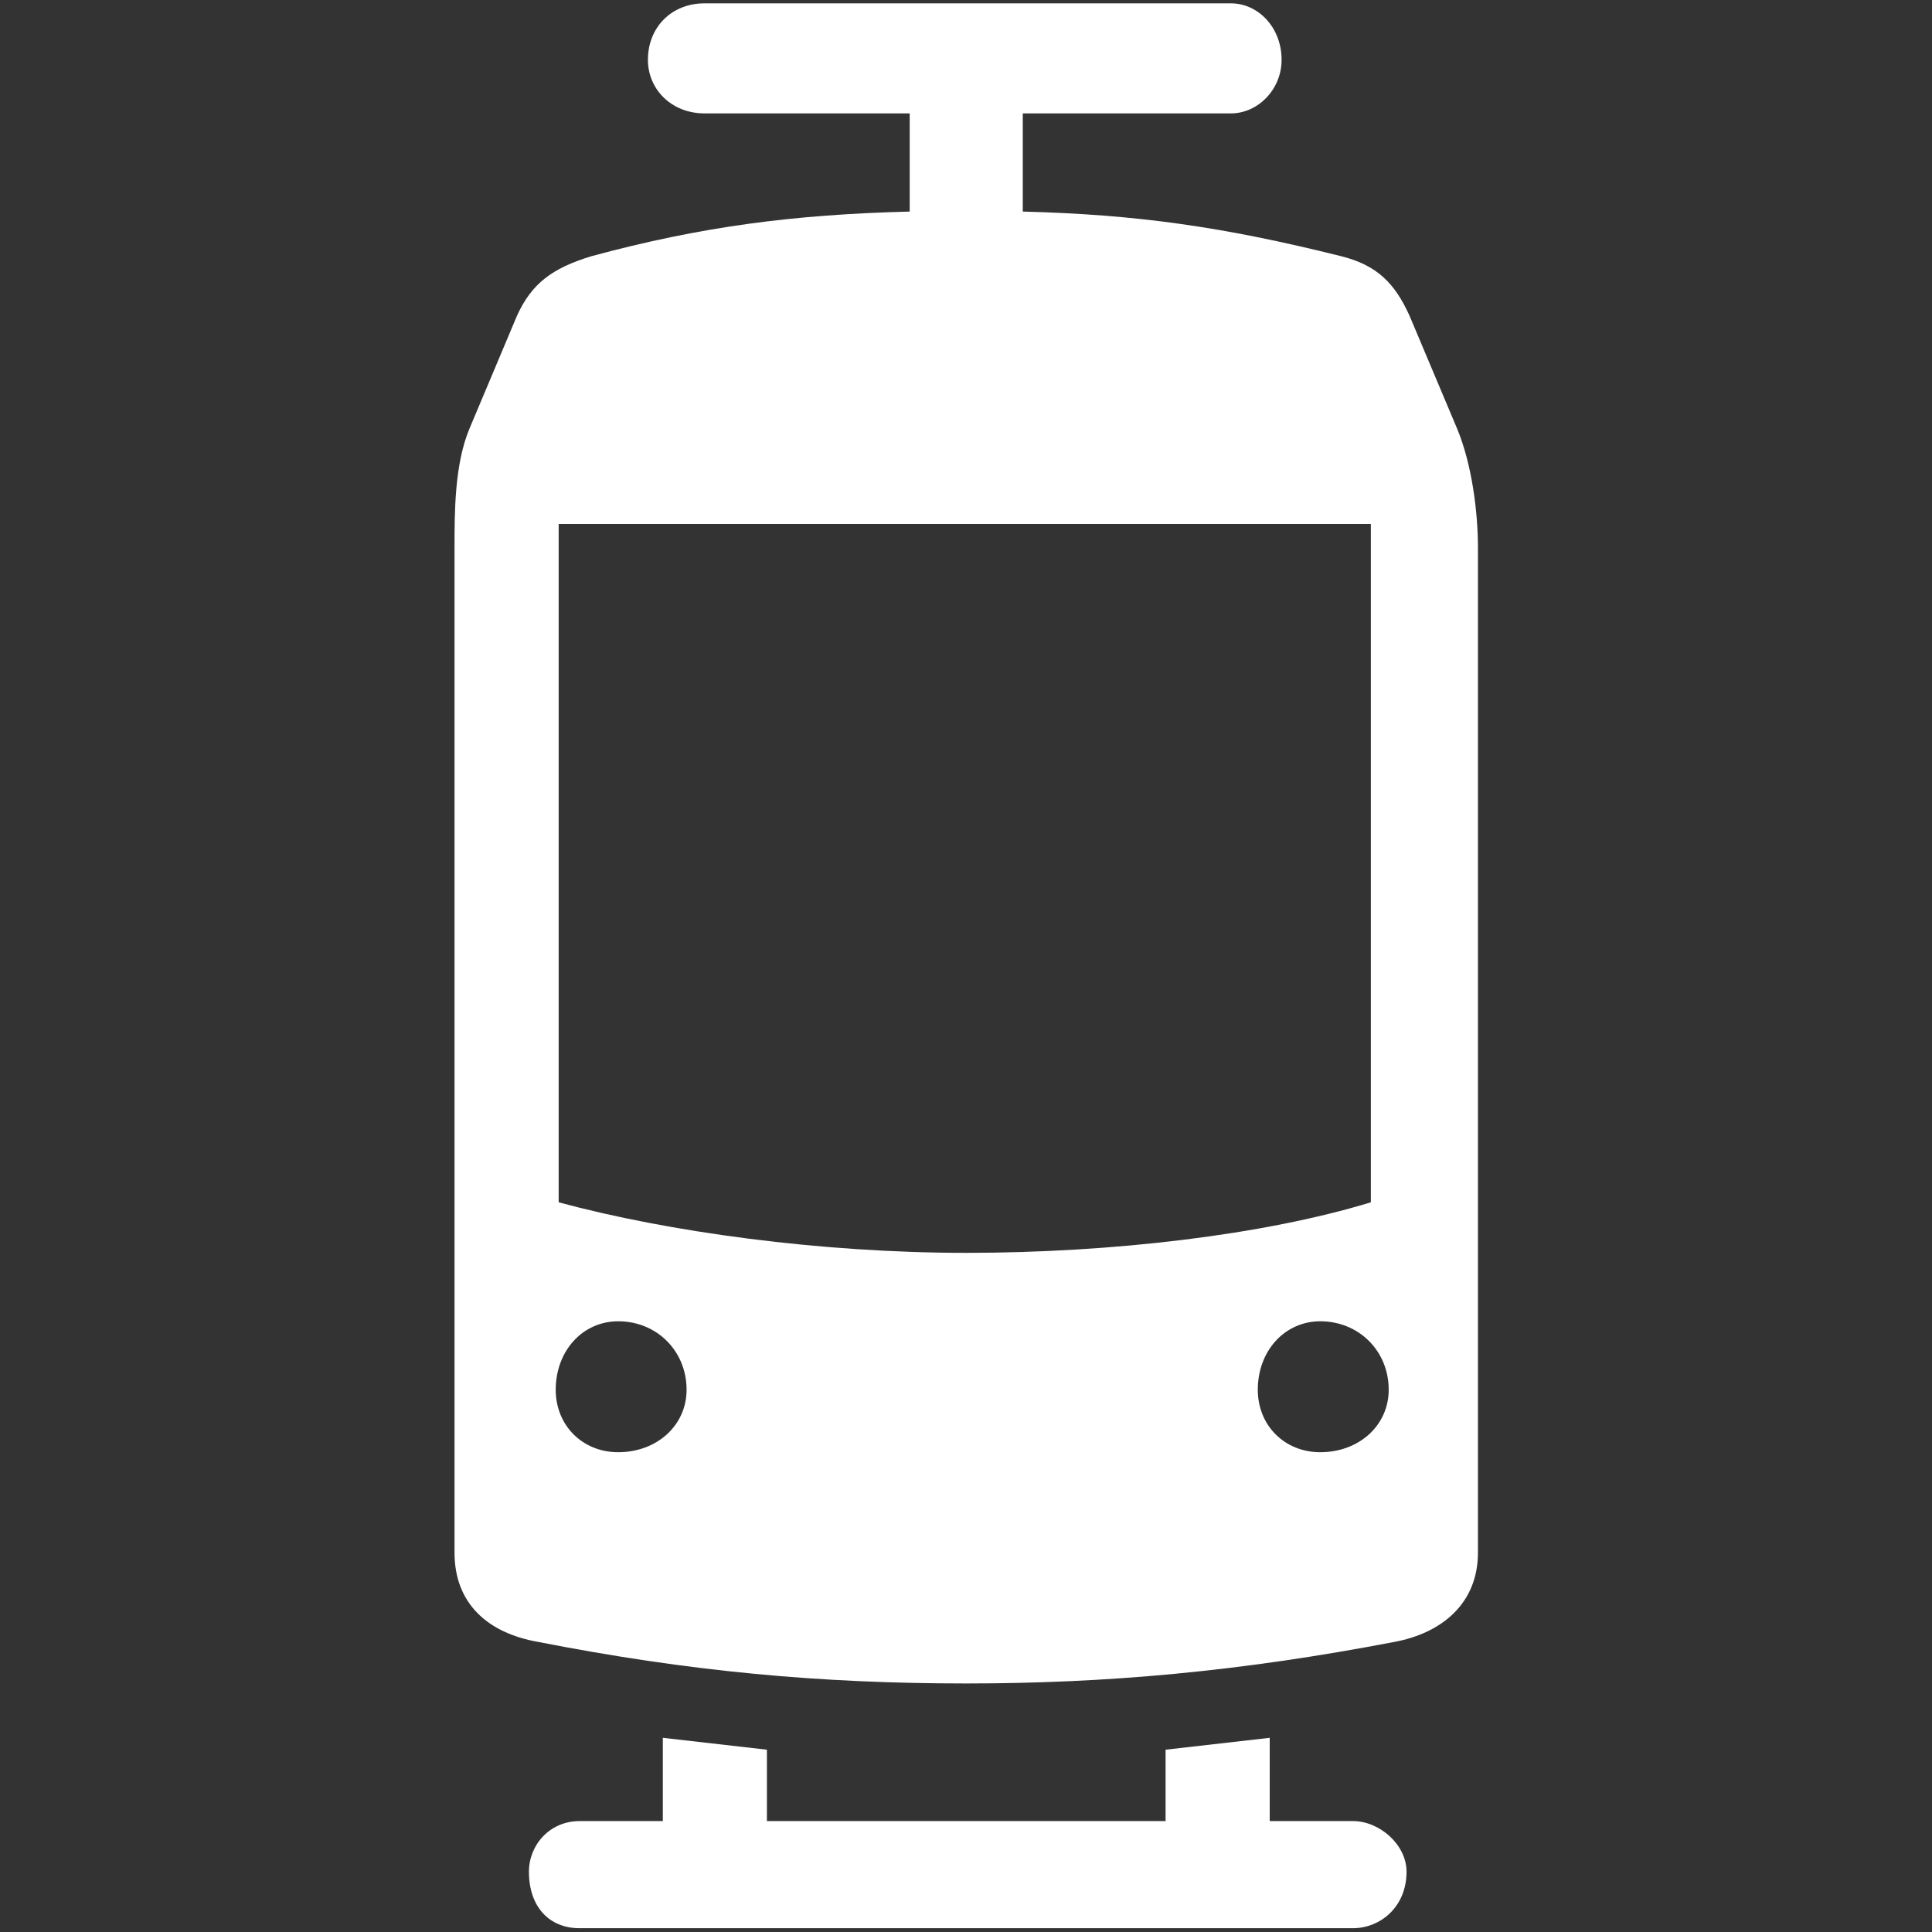 <?xml version="1.0" encoding="UTF-8" standalone="no"?>
<!-- Generator: Adobe Illustrator 17.0.1, SVG Export Plug-In . SVG Version: 6.00 Build 0)  -->

<svg
   xmlns:dc="http://purl.org/dc/elements/1.1/"
   xmlns:cc="http://creativecommons.org/ns#"
   xmlns:rdf="http://www.w3.org/1999/02/22-rdf-syntax-ns#"
   xmlns:svg="http://www.w3.org/2000/svg"
   xmlns="http://www.w3.org/2000/svg"
   xmlns:xlink="http://www.w3.org/1999/xlink"
   xmlns:sodipodi="http://sodipodi.sourceforge.net/DTD/sodipodi-0.dtd"
   xmlns:inkscape="http://www.inkscape.org/namespaces/inkscape"
   version="1.1"
   x="0px"
   y="0px"
   width="512"
   height="512"
   viewBox="0 0 512 512"
   enable-background="new 0 0 86 86"
   xml:space="preserve"
   id="svg2"
   inkscape:version="0.92+devel unknown"
   inkscape:export-xdpi="90"
   inkscape:export-ydpi="90"
   sodipodi:docname="cover.svg"><rect x="0" y="0" width="512" height="512" fill="#333333" stroke="none"/><defs
     id="defs27"><linearGradient
       y2="85.283"
       x2="85.283"
       y1="12.807"
       x1="12.806"
       gradientUnits="userSpaceOnUse"
       id="SVGID_1_"><stop
         id="stop7"
         style="stop-color:#0f6fc9;stop-opacity:1"
         offset="0.005" /><stop
         id="stop9"
         style="stop-color:#0fb3e9;stop-opacity:1"
         offset="1" /></linearGradient><linearGradient
       spreadMethod="pad"
       gradientUnits="userSpaceOnUse"
       y2="29.143"
       x2="25.399"
       y1="29.143"
       x1="-29.594"
       id="linearGradient10935"
       xlink:href="#linearGradient10925"
       inkscape:collect="always" /><linearGradient
       id="linearGradient10925"><stop
         id="stop10927"
         offset="0"
         style="stop-color:#ffffff;stop-opacity:0.392;" /><stop
         id="stop10929"
         offset="1"
         style="stop-color:#ffffff;stop-opacity:0;" /></linearGradient><clipPath
       id="clipPath16"
       clipPathUnits="userSpaceOnUse"><path
         inkscape:connector-curvature="0"
         id="path18"
         d="M 0,283.46 H 283.46 V 0 H 0 Z" /></clipPath><clipPath
       id="clipPath28"
       clipPathUnits="userSpaceOnUse"><path
         inkscape:connector-curvature="0"
         id="path30"
         d="M 0,283.46 H 283.46 V 0 H 0 Z" /></clipPath></defs><sodipodi:namedview
     pagecolor="#cccccc"
     bordercolor="#666666"
     borderopacity="1"
     objecttolerance="10"
     gridtolerance="10"
     guidetolerance="10"
     inkscape:pageopacity="0"
     inkscape:pageshadow="2"
     inkscape:window-width="1920"
     inkscape:window-height="1136"
     id="namedview25"
     showgrid="true"
     inkscape:zoom="1.8164062"
     inkscape:cx="256"
     inkscape:cy="256"
     inkscape:window-x="0"
     inkscape:window-y="27"
     inkscape:window-maximized="1"
     inkscape:current-layer="svg2"
     showguides="true"
     inkscape:snap-global="false"
     inkscape:showpageshadow="false"
     inkscape:pagecheckerboard="false"
     fit-margin-top="2"
     fit-margin-left="2"
     fit-margin-right="2"
     fit-margin-bottom="2"><inkscape:grid
       type="xygrid"
       id="grid10926"
       empspacing="8"
       visible="true"
       enabled="true"
       snapvisiblegridlinesonly="true"
       spacingx="8"
       spacingy="8" /></sodipodi:namedview><g
     id="Layer_2"
     display="none"
     style="display:none"
     transform="translate(0,426)" /><g
     clip-path="url(#clipPath28)"
     id="g26"
     transform="matrix(2.086,0,0,-2.086,-39.587,548.829)"
     style="fill:#ffffff;fill-opacity:1"><g
       transform="translate(186.707,78.608)"
       id="g32"
       style="fill:#ffffff;fill-opacity:1"><path
         inkscape:connector-curvature="0"
         id="path34"
         style="fill:#ffffff;fill-opacity:1;fill-rule:nonzero;stroke:none"
         d="m 0,0 c -4.537,0 -7.937,3.402 -7.937,7.937 0,4.918 3.4,8.697 7.937,8.697 4.917,0 8.695,-3.779 8.695,-8.697 C 8.695,3.402 4.917,0 0,0 M -96.755,31.749 V 117.93 H 6.427 V 31.749 c -13.606,-4.153 -32.883,-6.421 -51.399,-6.421 -18.525,0 -37.8,2.645 -51.783,6.421 M -89.193,0 c -4.536,0 -7.937,3.402 -7.937,7.937 0,4.918 3.401,8.697 7.937,8.697 4.91,0 8.689,-3.779 8.689,-8.697 C -80.504,3.402 -84.283,0 -89.193,0 M 17.39,130.026 11.338,144.385 c -1.885,4.16 -4.151,6.426 -8.688,7.56 -15.123,3.778 -26.079,5.295 -40.444,5.67 v 12.473 h 26.455 c 3.402,0 6.427,3.026 6.427,6.802 0,4.16 -3.025,7.178 -6.427,7.178 h -66.898 c -4.153,0 -7.179,-3.018 -7.179,-7.178 0,-3.776 3.026,-6.802 7.179,-6.802 h 26.078 v -12.473 c -14.739,-0.375 -26.454,-1.892 -40.435,-5.67 -4.918,-1.509 -7.562,-3.4 -9.454,-7.56 l -6.045,-14.359 c -1.893,-4.534 -1.893,-10.588 -1.893,-15.123 V -12.753 c 0,-6.42 4.16,-10.205 10.589,-11.339 19.275,-3.778 35.9,-5.286 54.425,-5.286 17.759,0 34.767,1.508 54.425,5.286
         6.045,1.134 10.58,4.919 10.58,11.339 v 127.656 c 0,4.535 -0.758,10.589 -2.643,15.123 M 4.16,-46.862 c 3.401,0 6.802,-3.028 6.802,-6.429 0,-4.534 -3.401,-7.179 -6.802,-7.179 h -98.272 c -3.776,0 -6.42,2.645 -6.42,7.179 0,3.401 2.644,6.429 6.42,6.429 h 10.589 v 10.58 l 13.223,-1.511 v -9.069 h 50.648 v 9.069 l 13.23,1.511 v -10.58 z" /></g></g></svg>
